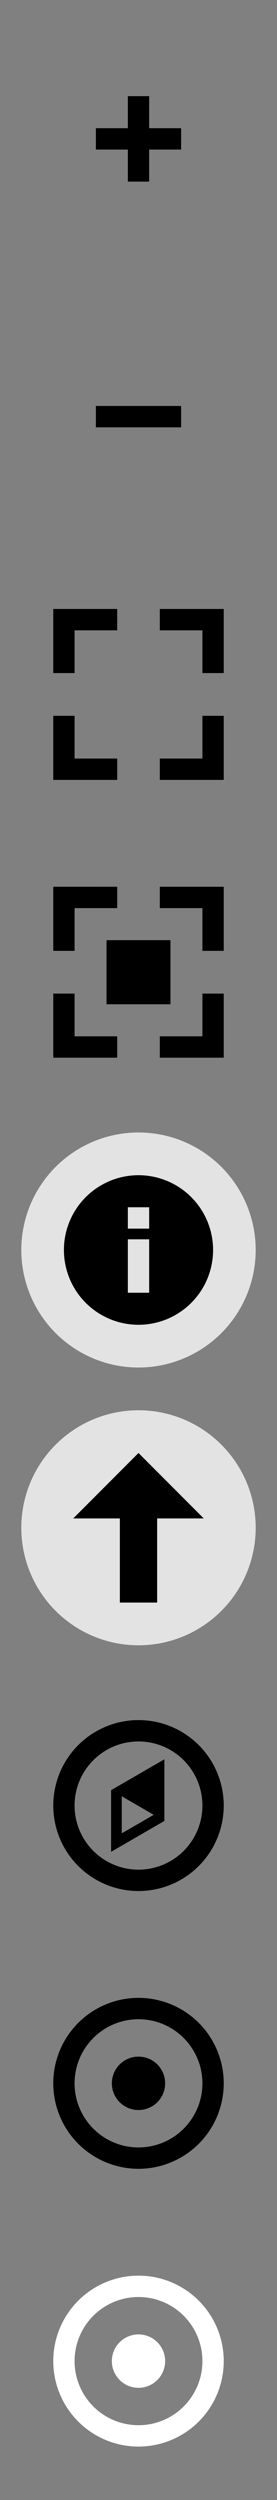 <svg xmlns="http://www.w3.org/2000/svg" width="26" height="234">
<rect width="100%" height="100%" fill="#808080" stroke="none"/>
<circle fill-opacity=".78" cy="117" cx="13" r="11" fill="#fff"/>
<circle fill-opacity=".78" cy="143" cx="13" r="11" fill="#fff"/>
<circle cy="169" cx="13" r="7" fill="none" stroke="#000" stroke-width="2"/>
<circle cy="195" cx="13" r="7" fill="none" stroke="#000" stroke-width="2"/>
<circle cy="221" cx="13" r="7" fill="none" stroke="#fff" stroke-width="2"/>
<circle cx="13" cy="195" r="2.5"/>
<circle cx="13" cy="221" r="2.5" fill="#fff" />
<path d="m5 83v6h2v-4h4v-2zm10 0v2h4v4h2v-6zm-5 5v6h6v-6zm-5 5v6h6v-2h-4v-4zm14 0v4h-4v2h6v-6z"/>
<path d="m13 110a7 7 0 0 0 -7 7 7 7 0 0 0 7 7 7 7 0 0 0 7 -7 7 7 0 0 0 -7 -7zm-1 3h2v2h-2zm0 3h2v5h-2z"/>
<path d="m5 57v6h2v-4h4v-2zm10 0v2h4v4h2v-6zm-10 10v6h6v-2h-4v-4zm14 0v4h-4v2h6v-6z"/>
<path d="m17 38v2h-8v-2z"/>
<path d="m12 9v3h-3v2h3v3h2v-3h3v-2h-3v-3z"/>
<path d="m13 136-6.125 6.125h4.375v7.875h3.5v-7.875h4.375z" />
<path d="m10.428 173.33v-5.77l5-2.89v5.77zm1-1.73 3-1.73-3.001-1.74z"/>
</svg>
